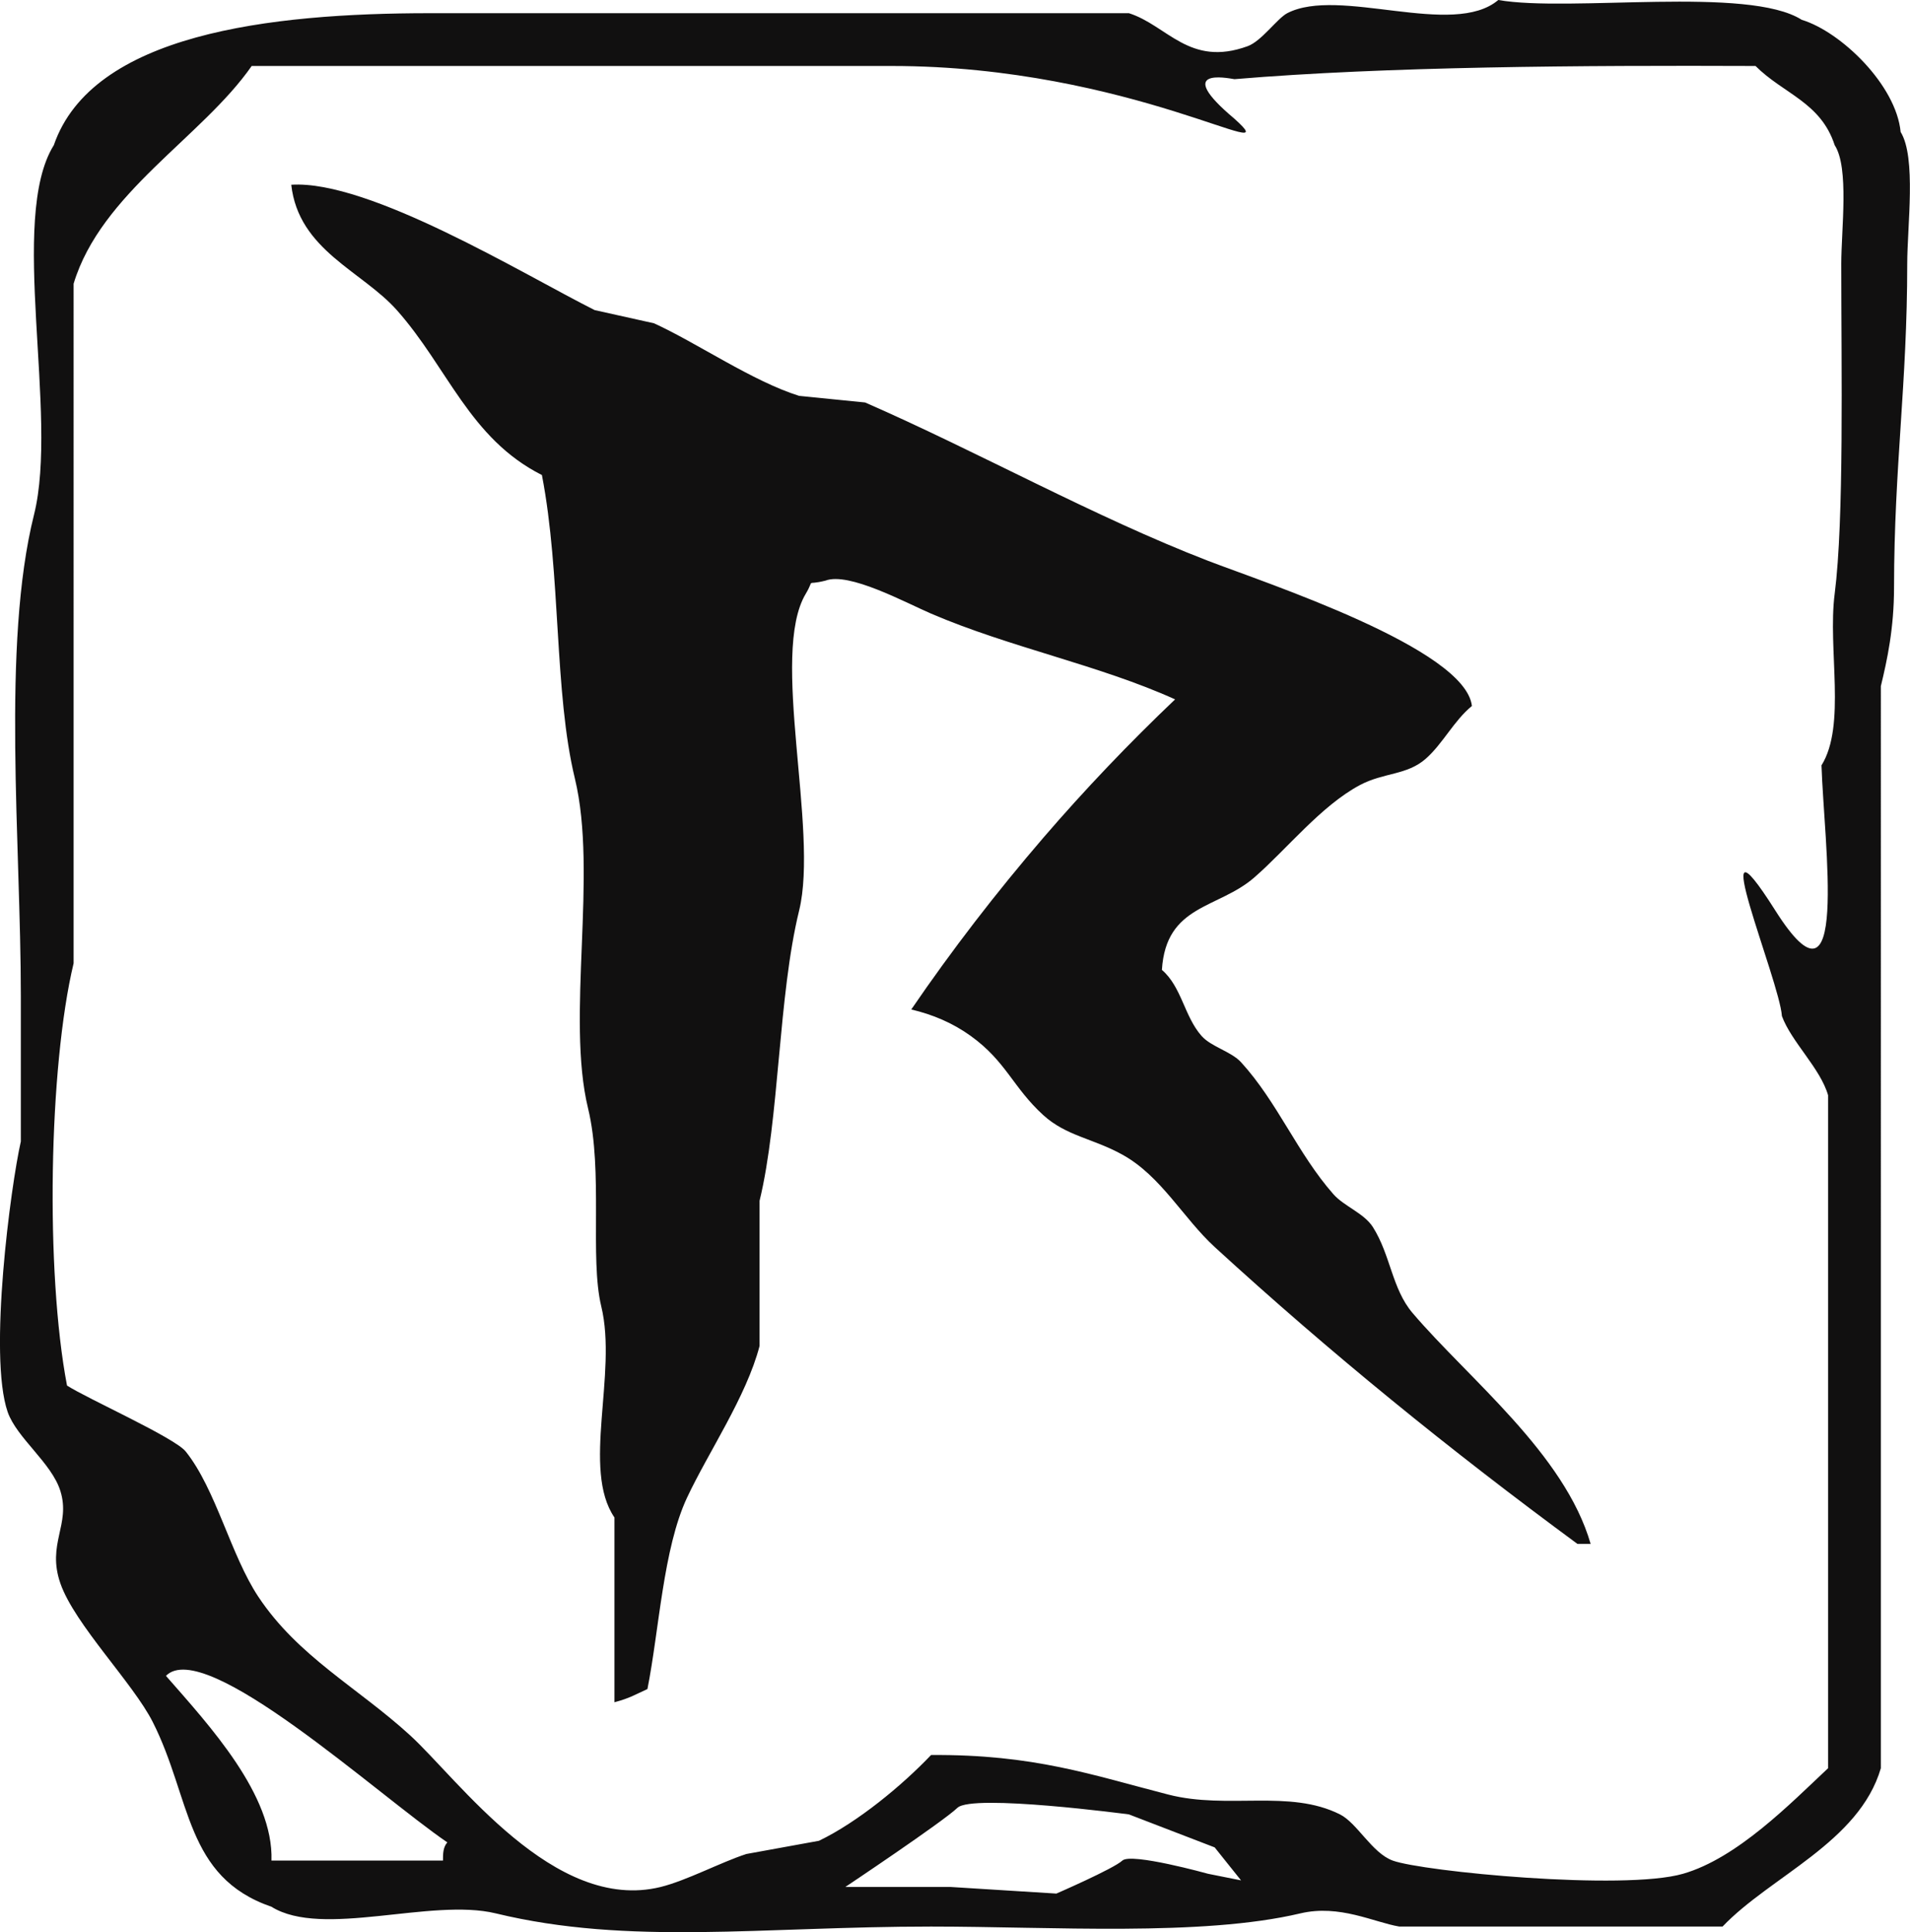 <?xml version="1.0" encoding="UTF-8"?>
<svg id="Calque_2" data-name="Calque 2" xmlns="http://www.w3.org/2000/svg" viewBox="0 0 144.79 146.43">
  <defs>
    <style>
      .cls-1 {
        fill: #111010;
        fill-rule: evenodd;
        stroke-width: 0px;
      }
    </style>
  </defs>
  <g id="Calque_1-2" data-name="Calque 1">
    <path class="cls-1" d="M144.08,10c-.34-3.55-4.51-7.59-7.5-8.5-4.05-2.58-17.57-.55-23-1.5-3.44,2.91-12.06-1.04-16,1-.76.4-1.95,2.12-3,2.5-4.42,1.61-6.08-1.57-9-2.5h-53C20.4,1,6.99,2.58,4.08,11c-3.47,5.57.39,20.44-1.5,28C.11,48.87,1.58,63.89,1.58,75.5v11c-.76,3.34-2.48,16.21-1,20.5.69,1.98,3.34,3.86,4,6,.79,2.55-1.05,3.99,0,7,1.08,3.1,5.51,7.55,7,10.5,2.93,5.79,2.43,11.74,9,14,3.86,2.4,12.09-.69,17,.5,10.12,2.45,20.18,1,33,1,9.11,0,20.52.77,28-1,2.97-.7,5.58.68,7.5,1h24.5c3.63-3.81,10.36-6.39,12-12V52c.48-1.99,1-4.37,1-7.5.01-9.17,1-15.38,1-24.5,0-2.86.7-8.07-.5-10ZM33.58,141h-13c.16-4.98-4.69-10.22-8-14,2.94-2.99,16.1,9.06,21.33,12.62-.33.38-.33.88-.33,1.38ZM91.58,142s-5.83-1.62-6.5-1-5,2.5-5,2.5l-8-.5h-8s7.37-4.92,8.5-6c1.13-1.08,13,.5,13,.5l6.5,2.5,2,2.5-2.5-.5ZM139.08,45c-.54,4.19.89,9.97-1,13,.19,5.93,2.14,19.91-3.5,11s.33,5.33.5,8c.72,1.96,2.91,3.95,3.5,6v51c-2.87,2.69-6.89,6.82-11,8-4.52,1.3-19.72-.17-22-1-1.57-.57-2.69-2.84-4-3.5-3.84-1.93-8.51-.35-13-1.5-5.81-1.49-10.2-3.06-18-3-2.19,2.3-5.56,5.09-8.5,6.5-1.83.33-3.67.67-5.5,1-1.92.62-4.52,2.01-6.5,2.5-8.08,1.99-15.34-8.16-19-11.5-3.95-3.61-8.48-5.95-11.5-10.5-2.09-3.15-3.21-8.14-5.5-11-.85-1.06-7.49-4.02-9-5-1.65-8.65-1.38-24.15.5-32V21.5c2.08-6.88,9.73-11.09,13.5-16.5h48.5c18.23,0,30.27,7.83,26,4-4.67-3.92-.57-3.09,0-3,11.54-.97,26.39-1.05,39.5-1,2.12,2.12,4.94,2.74,6,6,1.11,1.71.5,6.38.5,9,0,8.06.22,19.36-.5,25ZM104.08,93c-.68-1.07-2.19-1.58-3-2.5-2.71-3.07-4.24-6.98-7-10-.75-.82-2.27-1.17-3-2-1.31-1.49-1.5-3.71-3-5,.31-4.97,4.25-4.61,7-7,2.48-2.16,5.06-5.43,8-7,1.82-.97,3.57-.74,5-2,1.3-1.14,2.13-2.88,3.5-4-.5-4.36-15.61-9.31-20-11-8.61-3.32-17.52-8.3-26-12-1.67-.17-3.33-.33-5-.5-3.54-1.11-7.74-4.01-11-5.5-1.5-.33-3-.67-4.5-1-5.38-2.7-17.1-9.88-23-9.5.55,4.96,5.37,6.54,8,9.5,3.87,4.35,5.5,9.72,11,12.5,1.46,7.55.91,16.43,2.5,23,1.75,7.23-.68,18.09,1,25,1.16,4.77.11,11.33,1,15,1.24,5.12-1.5,12.34,1,16v14c1.17-.31,1.57-.58,2.5-1,.89-4.48,1.19-10.63,3-14.5,1.6-3.42,4.5-7.66,5.5-11.5v-11c1.51-6.21,1.41-15.51,3-22,1.5-6.12-2.24-19.43.5-24,.74-1.24-.12-.59,1.5-1,1.76-.67,6.01,1.64,8,2.5,5.99,2.57,12.76,3.9,18.5,6.5-3.51,3.34-6.84,6.83-10,10.5-3.57,4.15-6.91,8.48-10,13,1.62.38,3.14,1.02,4.5,2,2.7,1.94,3.19,3.89,5.5,6,1.76,1.6,3.76,1.76,6,3,2.94,1.62,4.62,4.82,7,7,8.78,8.04,17.81,15.37,27.5,22.5h1c-1.97-6.83-9.25-12.51-13.5-17.5-1.56-1.83-1.66-4.38-3-6.5Z"/>
  </g>
</svg>